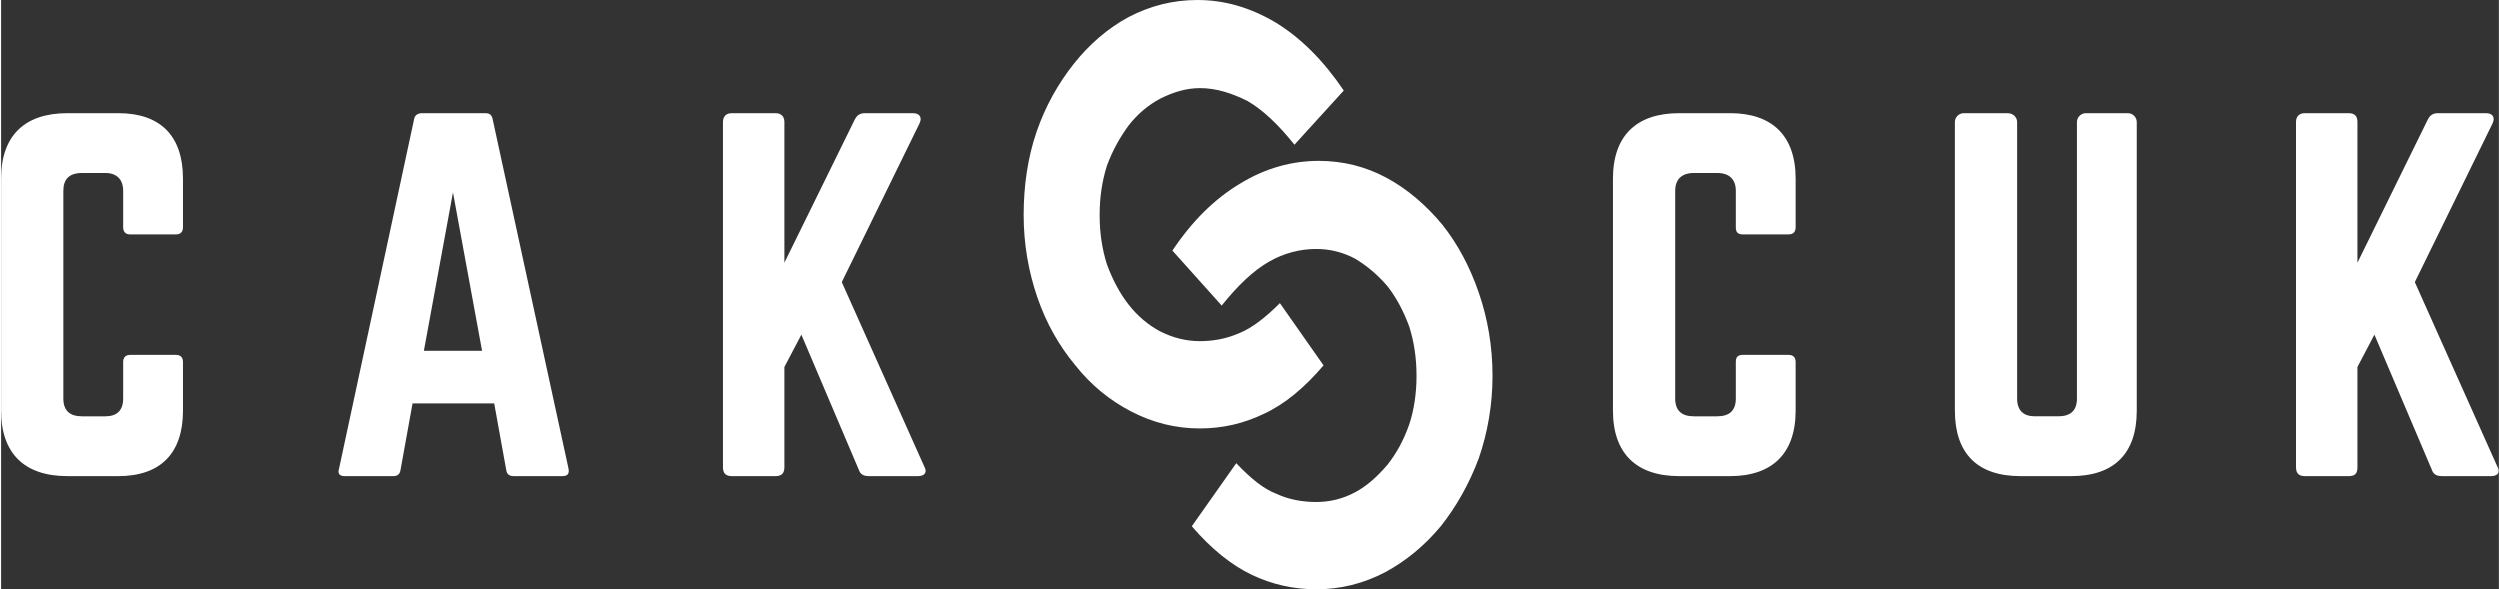 <?xml version="1.0" encoding="UTF-8"?>
<!DOCTYPE svg PUBLIC "-//W3C//DTD SVG 1.0//EN" "http://www.w3.org/TR/2001/REC-SVG-20010904/DTD/svg10.dtd">
<svg xmlns="http://www.w3.org/2000/svg" xml:space="preserve" width="1820px" height="429px" version="1.0" style="shape-rendering:geometricPrecision; text-rendering:geometricPrecision; image-rendering:optimizeQuality; fill-rule:evenodd; clip-rule:evenodd"
viewBox="0 0 30.9 7.29"
 xmlns:xlink="http://www.w3.org/1999/xlink"
 xmlns:xodm="http://www.corel.com/coreldraw/odm/2003">
 <rect x="0" y="0" width="30.9" height="7.29" fill="#333333" stroke="none"/>
 <defs>
  <style type="text/css">
   <![CDATA[
    .fil0 {fill:white;fill-rule:nonzero}
   ]]>
  </style>
 </defs>
 <g id="Layer_x0020_1">
  <path class="fil0" d="M30.8 5.89c0.09,0 0.12,-0.05 0.08,-0.12l-1.02 -2.28 0.96 -1.96c0.04,-0.08 0,-0.13 -0.08,-0.13l-0.59 0c-0.06,0 -0.1,0.02 -0.13,0.08l-0.87 1.77 0 -1.74c0,-0.07 -0.03,-0.11 -0.11,-0.11l-0.54 0c-0.07,0 -0.11,0.04 -0.11,0.11l0 4.27c0,0.08 0.04,0.11 0.11,0.11l0.54 0c0.08,0 0.11,-0.03 0.11,-0.11l0 -1.24 0.21 -0.4 0.71 1.67c0.02,0.06 0.06,0.08 0.13,0.08l0.6 0zm-5.01 -4.49c-0.06,0 -0.11,0.05 -0.11,0.11l0 3.42c0,0.15 -0.08,0.22 -0.23,0.22l-0.29 0c-0.14,0 -0.22,-0.07 -0.22,-0.22l0 -3.42c0,-0.06 -0.05,-0.11 -0.12,-0.11l-0.54 0c-0.06,0 -0.11,0.05 -0.11,0.11l0 3.57c0,0.53 0.28,0.81 0.81,0.81l0.63 0c0.53,0 0.81,-0.28 0.81,-0.81l0 -3.57c0,-0.06 -0.05,-0.11 -0.11,-0.11l-0.52 0zm-3.59 0.81c0,-0.53 -0.29,-0.81 -0.81,-0.81l-0.63 0c-0.53,0 -0.82,0.28 -0.82,0.81l0 2.87c0,0.53 0.29,0.81 0.82,0.81l0.63 0c0.52,0 0.81,-0.28 0.81,-0.81l0 -0.6c0,-0.06 -0.03,-0.09 -0.09,-0.09l-0.56 0c-0.07,0 -0.09,0.03 -0.09,0.09l0 0.45c0,0.15 -0.08,0.22 -0.23,0.22l-0.29 0c-0.15,0 -0.23,-0.07 -0.23,-0.22l0 -2.57c0,-0.14 0.08,-0.22 0.23,-0.22l0.29 0c0.15,0 0.23,0.08 0.23,0.22l0 0.45c0,0.06 0.02,0.09 0.09,0.09l0.56 0c0.06,0 0.09,-0.03 0.09,-0.09l0 -0.6zm-5.93 0.87c-0.2,0 -0.4,0.05 -0.59,0.16 -0.19,0.11 -0.38,0.29 -0.58,0.54l-0.61 -0.68c0.24,-0.36 0.52,-0.64 0.84,-0.83 0.31,-0.19 0.64,-0.28 0.97,-0.28 0.3,0 0.58,0.07 0.84,0.21 0.26,0.14 0.49,0.34 0.69,0.58 0.19,0.24 0.34,0.52 0.45,0.84 0.11,0.32 0.17,0.66 0.17,1.03 0,0.36 -0.06,0.7 -0.17,1.02 -0.12,0.32 -0.28,0.6 -0.47,0.84 -0.2,0.24 -0.43,0.43 -0.69,0.57 -0.27,0.14 -0.55,0.21 -0.85,0.21 -0.28,0 -0.55,-0.06 -0.8,-0.18 -0.25,-0.12 -0.5,-0.32 -0.74,-0.6l0.55 -0.78c0.18,0.19 0.34,0.32 0.5,0.38 0.15,0.07 0.32,0.1 0.49,0.1 0.17,0 0.33,-0.04 0.48,-0.12 0.15,-0.08 0.28,-0.2 0.4,-0.34 0.11,-0.14 0.2,-0.3 0.27,-0.5 0.06,-0.18 0.09,-0.39 0.09,-0.6 0,-0.22 -0.03,-0.42 -0.09,-0.61 -0.07,-0.19 -0.16,-0.36 -0.27,-0.5 -0.12,-0.14 -0.25,-0.25 -0.4,-0.34 -0.15,-0.08 -0.31,-0.12 -0.48,-0.12zm-1.44 -1.99c0.2,0 0.39,0.06 0.59,0.16 0.19,0.11 0.38,0.29 0.58,0.54l0.61 -0.67c-0.25,-0.37 -0.53,-0.65 -0.84,-0.84 -0.32,-0.19 -0.64,-0.28 -0.97,-0.28 -0.3,0 -0.58,0.07 -0.85,0.21 -0.26,0.14 -0.49,0.34 -0.68,0.58 -0.19,0.24 -0.35,0.52 -0.46,0.84 -0.11,0.32 -0.16,0.67 -0.16,1.03 0,0.36 0.06,0.7 0.17,1.02 0.11,0.32 0.27,0.6 0.47,0.84 0.19,0.24 0.42,0.43 0.69,0.57 0.27,0.14 0.55,0.21 0.85,0.21 0.28,0 0.54,-0.06 0.79,-0.18 0.26,-0.12 0.5,-0.32 0.74,-0.6l-0.54 -0.77c-0.18,0.18 -0.35,0.31 -0.5,0.37 -0.16,0.07 -0.32,0.1 -0.49,0.1 -0.17,0 -0.33,-0.04 -0.49,-0.12 -0.15,-0.08 -0.28,-0.19 -0.39,-0.33 -0.11,-0.14 -0.2,-0.31 -0.27,-0.5 -0.06,-0.19 -0.09,-0.39 -0.09,-0.61 0,-0.22 0.03,-0.42 0.09,-0.61 0.07,-0.19 0.16,-0.35 0.27,-0.5 0.11,-0.14 0.24,-0.25 0.39,-0.33 0.16,-0.08 0.32,-0.13 0.49,-0.13zm-3.49 4.8c0.09,0 0.12,-0.05 0.08,-0.12l-1.02 -2.28 0.96 -1.96c0.04,-0.08 0,-0.13 -0.08,-0.13l-0.59 0c-0.06,0 -0.1,0.02 -0.13,0.08l-0.87 1.77 0 -1.74c0,-0.07 -0.04,-0.11 -0.11,-0.11l-0.54 0c-0.07,0 -0.11,0.04 -0.11,0.11l0 4.27c0,0.08 0.04,0.11 0.11,0.11l0.54 0c0.07,0 0.11,-0.03 0.11,-0.11l0 -1.24 0.21 -0.4 0.71 1.67c0.02,0.06 0.06,0.08 0.13,0.08l0.6 0zm-4.4 0c0.07,0 0.09,-0.03 0.08,-0.09l-0.94 -4.33c-0.01,-0.05 -0.04,-0.07 -0.09,-0.07l-0.78 0c-0.05,0 -0.09,0.02 -0.1,0.07l-0.93 4.33c-0.02,0.06 0.01,0.09 0.07,0.09l0.6 0c0.05,0 0.08,-0.02 0.09,-0.07l0.15 -0.83 1.01 0 0.15 0.83c0.01,0.05 0.04,0.07 0.09,0.07l0.6 0zm-0.99 -1.55l-0.72 0 0.36 -1.96 0.36 1.96zm-3.7 -2.13c0,-0.53 -0.28,-0.81 -0.8,-0.81l-0.63 0c-0.53,0 -0.82,0.28 -0.82,0.81l0 2.87c0,0.53 0.29,0.81 0.82,0.81l0.63 0c0.52,0 0.8,-0.28 0.8,-0.81l0 -0.6c0,-0.06 -0.03,-0.09 -0.09,-0.09l-0.56 0c-0.06,0 -0.09,0.03 -0.09,0.09l0 0.45c0,0.15 -0.08,0.22 -0.22,0.22l-0.29 0c-0.15,0 -0.23,-0.07 -0.23,-0.22l0 -2.57c0,-0.14 0.07,-0.22 0.23,-0.22l0.29 0c0.14,0 0.22,0.08 0.22,0.22l0 0.45c0,0.06 0.03,0.09 0.09,0.09l0.56 0c0.06,0 0.09,-0.03 0.09,-0.09l0 -0.6zm0 0z"/>
 </g>
</svg>
